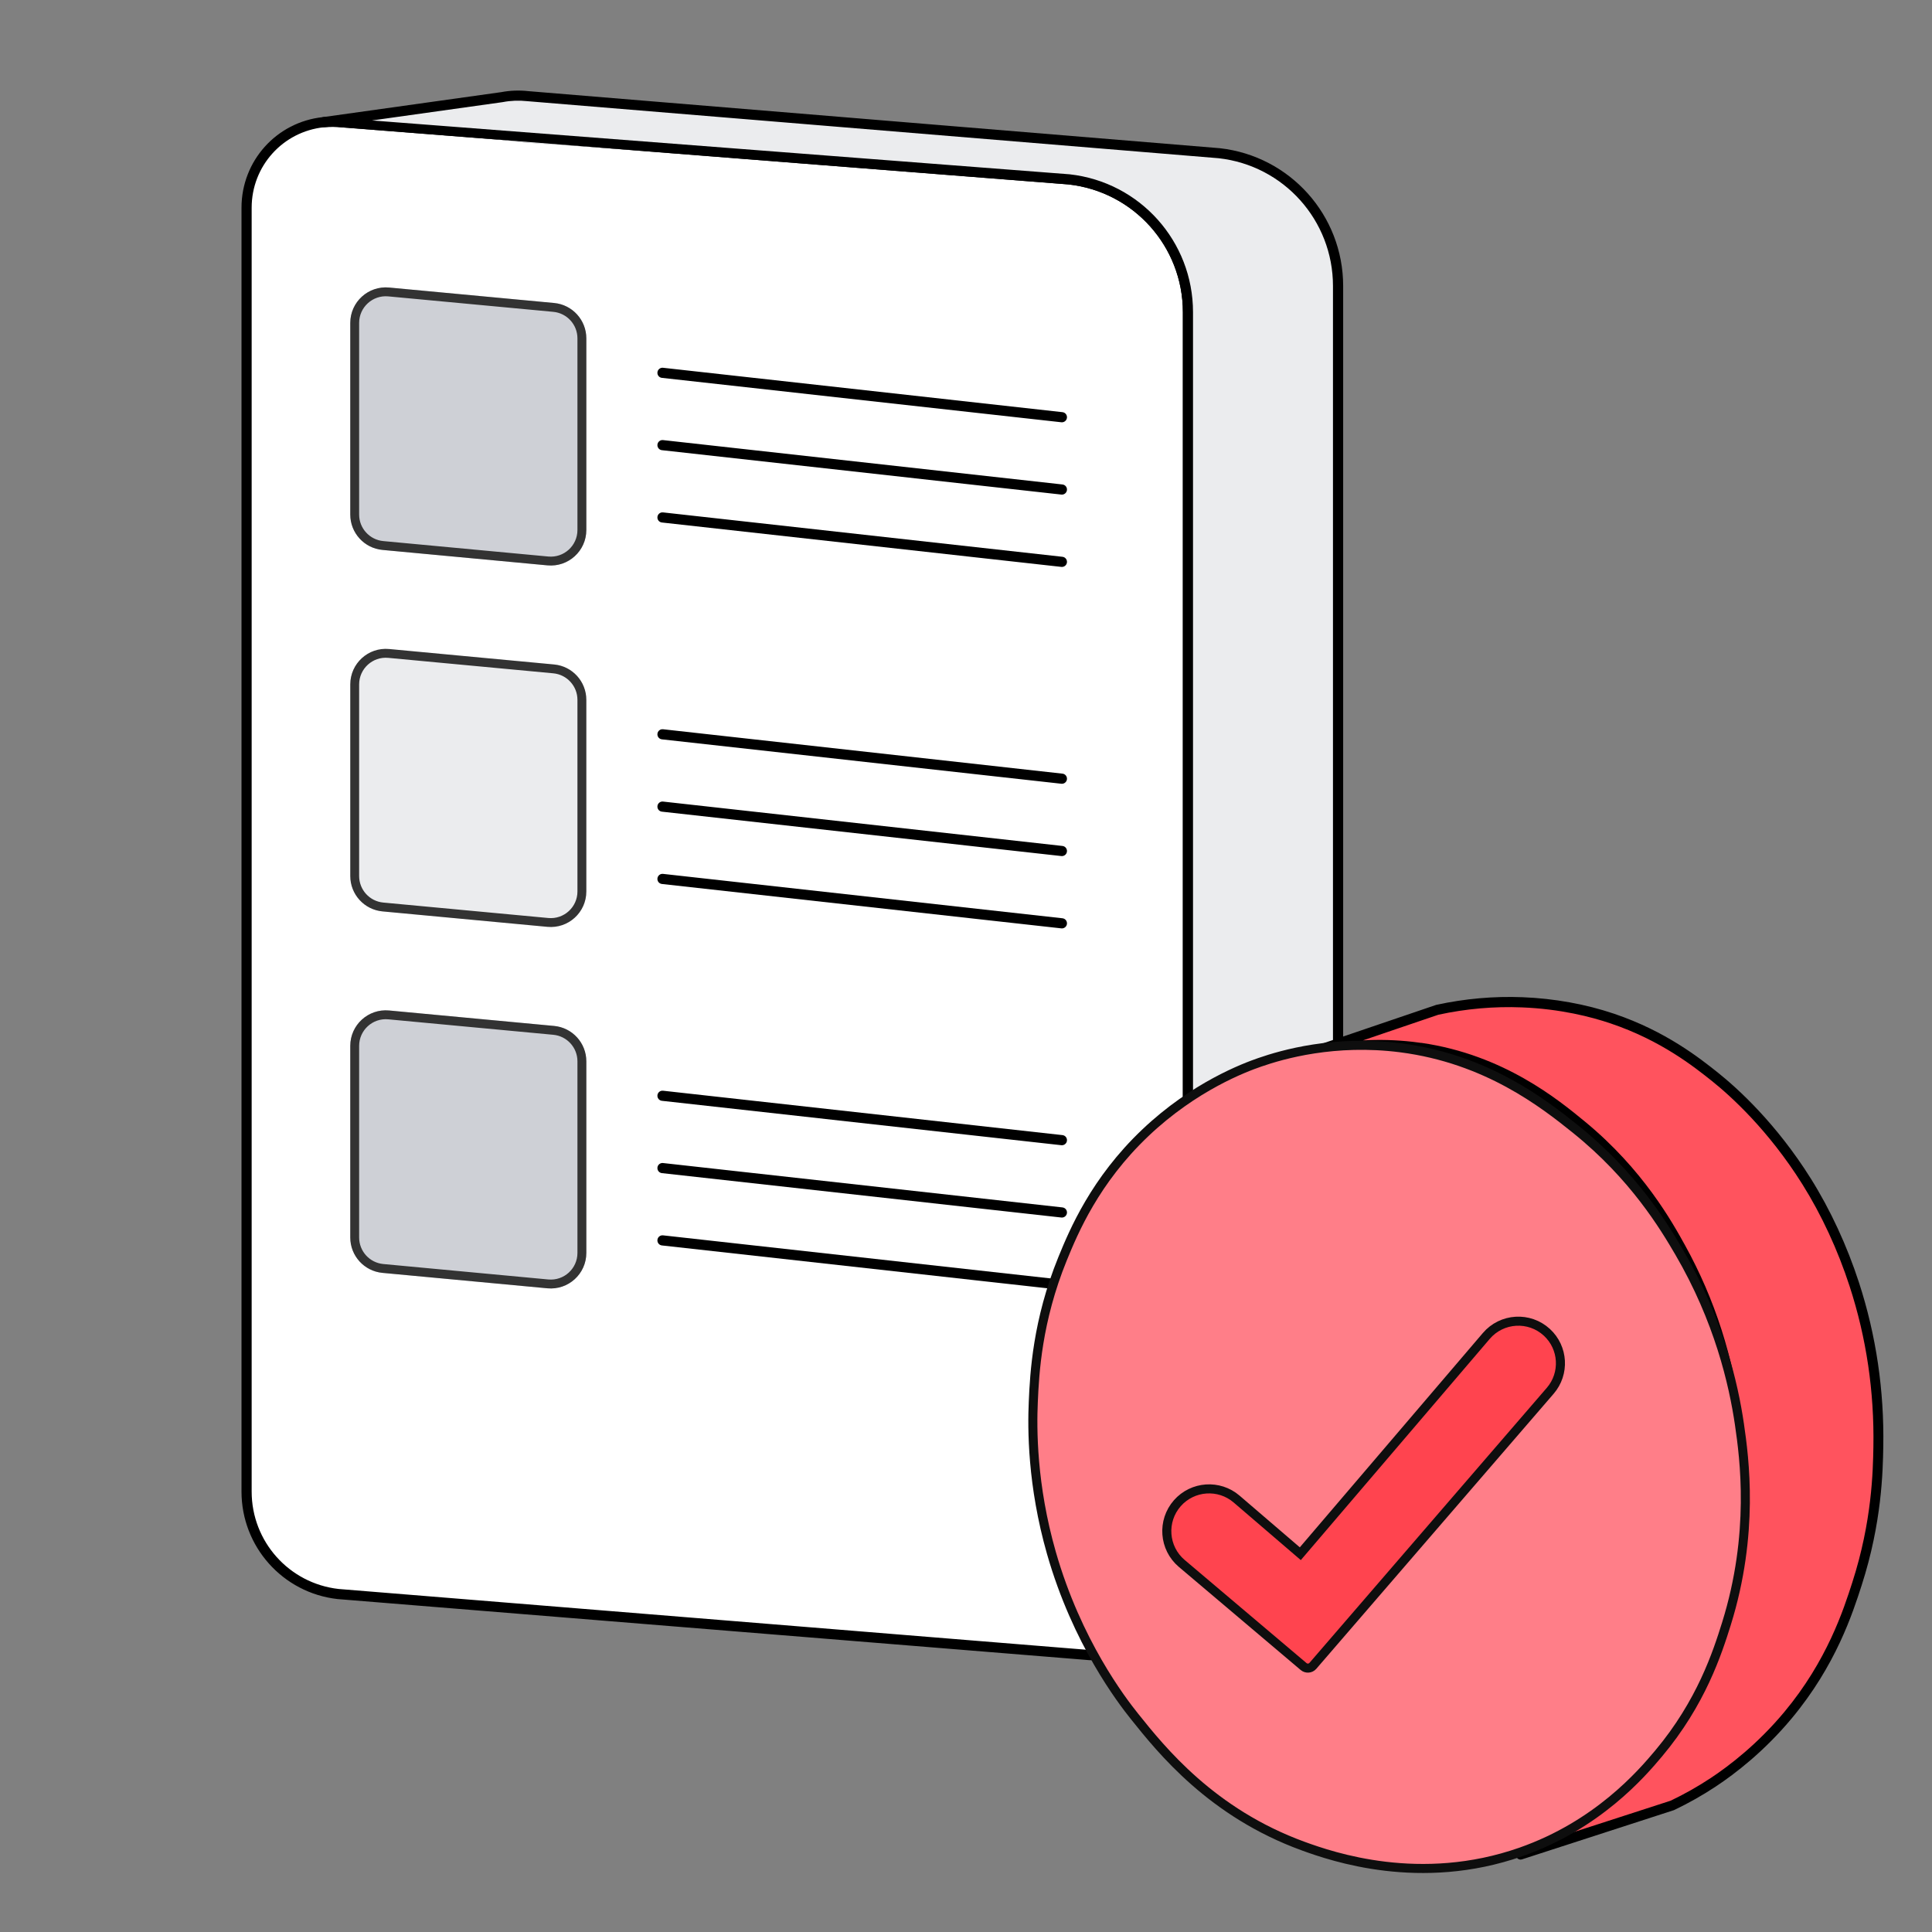 <svg width="128" height="128" viewBox="0 0 128 128" fill="none" xmlns="http://www.w3.org/2000/svg">
<rect x="0" y="0" width="128" height="128" fill="#808080" stroke="none"/>
<g id="illustration / deriv / light / orders-success">
<g id="vector">
<g id="orders">
<g id="Group">
<g id="Group_2">
<path id="Vector" d="M78.706 20.683V103.477C78.706 104.856 78.258 106.117 77.505 107.14C76.582 108.394 75.198 109.282 73.622 109.566H73.621C73.042 109.67 72.438 109.694 71.821 109.623L22.393 105.606C18.944 105.213 16.337 102.293 16.337 98.821V13.761C16.337 10.783 18.608 8.386 21.441 8.092H21.453C21.846 8.052 22.251 8.052 22.663 8.097L29.596 8.867L34.752 9.441L70.833 11.881C75.316 12.378 78.707 16.169 78.707 20.68L78.706 20.683Z" fill="white"/>
<path id="Vector_2" d="M72.53 110C72.281 110 72.032 109.986 71.781 109.958L22.353 105.941C18.731 105.529 16 102.468 16 98.821V13.761C16 10.662 18.319 8.082 21.396 7.759C21.404 7.759 21.413 7.758 21.418 7.756C21.845 7.714 22.276 7.717 22.698 7.764L70.867 11.548C75.526 12.066 79.041 15.992 79.041 20.682V103.476C79.041 104.878 78.603 106.213 77.775 107.336C76.779 108.69 75.325 109.598 73.68 109.894C73.675 109.894 73.67 109.894 73.665 109.896C73.291 109.963 72.91 109.997 72.528 109.997L72.53 110ZM21.494 8.425C21.494 8.425 21.478 8.427 21.475 8.429C18.738 8.713 16.673 11.005 16.673 13.762V98.823C16.673 102.127 19.148 104.9 22.428 105.273L71.857 109.29C72.429 109.356 73.002 109.337 73.559 109.237C73.564 109.237 73.569 109.235 73.574 109.235C75.044 108.967 76.344 108.154 77.233 106.941C77.976 105.932 78.368 104.735 78.368 103.479V20.685C78.368 16.338 75.111 12.7 70.793 12.22L22.624 8.437C22.25 8.395 21.87 8.393 21.492 8.429L21.494 8.425Z" fill="black"/>
</g>
<g id="Group_3">
<path id="Vector_3" d="M88.651 18.952V101.745C88.651 105.085 86.026 107.749 82.811 107.922V107.933L73.618 109.565C75.195 109.28 76.579 108.393 77.501 107.138C78.254 106.116 78.701 104.855 78.701 103.476V20.682C78.701 16.169 75.31 12.38 70.827 11.883L34.746 9.443L29.59 8.869L22.657 8.099C22.245 8.054 21.84 8.054 21.447 8.091L33.251 6.436H33.253C33.799 6.332 34.371 6.305 34.96 6.369L80.775 10.151C85.259 10.65 88.649 14.44 88.649 18.95L88.651 18.952Z" fill="#EBECEE"/>
<path id="Vector_4" d="M73.62 109.903C73.457 109.903 73.316 109.785 73.289 109.62C73.26 109.438 73.381 109.269 73.561 109.235C75.036 108.969 76.341 108.154 77.234 106.94C77.977 105.931 78.369 104.734 78.369 103.477V20.684C78.369 16.337 75.112 12.698 70.793 12.219L22.624 8.435C22.249 8.393 21.864 8.392 21.483 8.429C21.303 8.445 21.138 8.316 21.116 8.133C21.094 7.951 21.222 7.786 21.404 7.759L33.206 6.105C33.795 5.994 34.398 5.97 34.999 6.038L80.814 9.819C85.473 10.339 88.988 14.265 88.988 18.953V101.747C88.988 105.182 86.329 108.024 82.919 108.255C82.901 108.261 82.882 108.266 82.862 108.268L73.667 109.899C73.652 109.901 73.635 109.903 73.62 109.903ZM24.652 7.981L70.866 11.548C75.525 12.066 79.04 15.992 79.04 20.682V103.476C79.04 104.878 78.603 106.213 77.774 107.337C77.333 107.937 76.802 108.448 76.203 108.858L82.687 107.609C82.721 107.594 82.756 107.585 82.793 107.584C85.889 107.417 88.313 104.851 88.313 101.742V18.948C88.313 14.603 85.056 10.964 80.736 10.483L34.921 6.702C34.383 6.643 33.843 6.663 33.316 6.764C33.305 6.766 33.295 6.767 33.285 6.769L24.649 7.98L24.652 7.981Z" fill="black"/>
</g>
</g>
<g id="Group 12">
<path id="Vector_5" d="M36.711 20.074C37.921 20.187 38.846 21.203 38.846 22.418V35.113C38.846 36.5 37.653 37.586 36.272 37.457L25.34 36.434C24.131 36.321 23.206 35.306 23.206 34.09V21.394C23.206 20.007 24.398 18.921 25.779 19.05L36.711 20.074Z" fill="#CED0D6"/>
<path id="Vector (Stroke)" fill-rule="evenodd" clip-rule="evenodd" d="M38.257 35.113V22.418C38.257 21.506 37.563 20.745 36.656 20.66L25.724 19.636C24.689 19.539 23.794 20.354 23.794 21.394V34.09C23.794 35.002 24.488 35.763 25.395 35.848L36.327 36.871C37.362 36.968 38.257 36.153 38.257 35.113ZM38.846 22.418C38.846 21.203 37.921 20.187 36.711 20.074L25.779 19.05C24.398 18.921 23.206 20.007 23.206 21.394V34.09C23.206 35.306 24.131 36.321 25.34 36.434L36.272 37.457C37.653 37.586 38.846 36.5 38.846 35.113V22.418Z" fill="#333333"/>
<path id="Union" fill-rule="evenodd" clip-rule="evenodd" d="M70.317 27.976C70.328 27.978 70.342 27.978 70.354 27.978C70.523 27.978 70.67 27.85 70.688 27.678C70.708 27.494 70.576 27.327 70.391 27.307L43.928 24.366C43.743 24.346 43.577 24.479 43.557 24.663C43.536 24.848 43.669 25.015 43.854 25.035L70.317 27.976ZM70.354 32.769C70.342 32.769 70.328 32.769 70.317 32.767L43.854 29.826C43.669 29.806 43.536 29.639 43.557 29.454C43.577 29.27 43.743 29.137 43.928 29.157L70.391 32.098C70.576 32.118 70.708 32.285 70.688 32.469C70.67 32.641 70.523 32.769 70.354 32.769ZM70.354 37.56C70.342 37.56 70.328 37.56 70.317 37.558L43.854 34.617C43.669 34.597 43.536 34.431 43.557 34.245C43.577 34.061 43.743 33.928 43.928 33.948L70.391 36.889C70.576 36.909 70.708 37.076 70.688 37.261C70.67 37.432 70.523 37.56 70.354 37.56Z" fill="black"/>
</g>
<g id="Group 13">
<path id="Vector_6" d="M36.711 44.023C37.921 44.136 38.846 45.152 38.846 46.367V59.062C38.846 60.449 37.653 61.535 36.272 61.406L25.34 60.383C24.131 60.27 23.206 59.255 23.206 58.039V45.343C23.206 43.956 24.398 42.87 25.779 42.999L36.711 44.023Z" fill="#EBECEE"/>
<path id="Vector (Stroke)_2" fill-rule="evenodd" clip-rule="evenodd" d="M38.257 59.062V46.367C38.257 45.456 37.563 44.694 36.656 44.609L25.724 43.585C24.689 43.488 23.794 44.303 23.794 45.343V58.039C23.794 58.951 24.488 59.713 25.395 59.797L36.327 60.82C37.362 60.917 38.257 60.102 38.257 59.062ZM38.846 46.367C38.846 45.152 37.921 44.136 36.711 44.023L25.779 42.999C24.398 42.87 23.206 43.956 23.206 45.343V58.039C23.206 59.255 24.131 60.27 25.34 60.383L36.272 61.406C37.653 61.535 38.846 60.449 38.846 59.062V46.367Z" fill="#333333"/>
<path id="Union_2" fill-rule="evenodd" clip-rule="evenodd" d="M70.317 51.925C70.328 51.927 70.342 51.927 70.354 51.927C70.523 51.927 70.67 51.799 70.688 51.628C70.708 51.443 70.576 51.276 70.391 51.256L43.928 48.315C43.743 48.295 43.577 48.428 43.557 48.613C43.536 48.798 43.669 48.964 43.854 48.984L70.317 51.925ZM70.354 56.718C70.342 56.718 70.328 56.718 70.317 56.716L43.854 53.775C43.669 53.755 43.536 53.589 43.557 53.404C43.577 53.219 43.743 53.086 43.928 53.106L70.391 56.047C70.576 56.067 70.708 56.234 70.688 56.419C70.67 56.59 70.523 56.718 70.354 56.718ZM70.354 61.509C70.342 61.509 70.328 61.509 70.317 61.507L43.854 58.566C43.669 58.546 43.536 58.38 43.557 58.195C43.577 58.01 43.743 57.877 43.928 57.897L70.391 60.838C70.576 60.858 70.708 61.025 70.688 61.21C70.67 61.381 70.523 61.509 70.354 61.509Z" fill="black"/>
</g>
<g id="Group 14">
<path id="Vector_7" d="M36.711 67.971C37.921 68.084 38.846 69.1 38.846 70.315V83.01C38.846 84.397 37.653 85.483 36.272 85.354L25.34 84.331C24.131 84.218 23.206 83.203 23.206 81.987V69.291C23.206 67.904 24.398 66.818 25.779 66.947L36.711 67.971Z" fill="#CED0D6"/>
<path id="Vector (Stroke)_3" fill-rule="evenodd" clip-rule="evenodd" d="M38.257 83.01V70.315C38.257 69.403 37.563 68.642 36.656 68.557L25.724 67.533C24.689 67.436 23.794 68.251 23.794 69.291V81.987C23.794 82.899 24.488 83.66 25.395 83.745L36.327 84.768C37.362 84.865 38.257 84.05 38.257 83.01ZM38.846 70.315C38.846 69.1 37.921 68.084 36.711 67.971L25.779 66.947C24.398 66.818 23.206 67.904 23.206 69.291V81.987C23.206 83.203 24.131 84.218 25.34 84.331L36.272 85.354C37.653 85.483 38.846 84.397 38.846 83.01V70.315Z" fill="#333333"/>
<path id="Union_3" fill-rule="evenodd" clip-rule="evenodd" d="M70.317 75.873C70.328 75.875 70.342 75.875 70.354 75.875C70.523 75.875 70.67 75.747 70.688 75.575C70.708 75.39 70.576 75.224 70.391 75.204L43.928 72.263C43.743 72.243 43.577 72.375 43.557 72.56C43.536 72.745 43.669 72.912 43.854 72.932L70.317 75.873ZM70.354 80.666C70.342 80.666 70.328 80.666 70.317 80.664L43.854 77.723C43.669 77.703 43.536 77.536 43.557 77.351C43.577 77.166 43.743 77.034 43.928 77.054L70.391 79.995C70.576 80.015 70.708 80.181 70.688 80.367C70.67 80.538 70.523 80.666 70.354 80.666ZM70.354 85.457C70.342 85.457 70.328 85.457 70.317 85.455L43.854 82.514C43.669 82.494 43.536 82.328 43.557 82.142C43.577 81.957 43.743 81.825 43.928 81.845L70.391 84.786C70.576 84.806 70.708 84.972 70.688 85.157C70.67 85.329 70.523 85.457 70.354 85.457Z" fill="black"/>
</g>
</g>
<g id="block">
<g id="Group_4">
<path id="Vector_8" d="M123.028 104.927C122.405 106.865 121.281 110.246 118.456 113.636C116.457 116.034 114.394 117.492 113.503 118.08C112.455 118.772 111.512 119.27 110.793 119.611C107.448 120.695 104.102 121.78 100.754 122.863C105.458 120.927 108.227 117.629 109.327 116.289C112.17 112.823 113.286 109.46 113.912 107.512C115.863 101.433 115.306 96.389 115.034 94.151C114.699 91.395 113.825 87.157 111.354 82.685C110.425 81.003 108.529 77.649 104.8 74.58C102.741 72.885 99.116 69.985 93.549 69.355C90.853 69.051 88.498 69.369 86.756 69.784C89.579 68.824 92.403 67.862 95.224 66.902C96.646 66.592 98.581 66.314 100.856 66.405C103.76 66.519 105.924 67.181 106.819 67.483C110.147 68.607 112.307 70.301 113.615 71.341C114.35 71.929 117.157 74.236 119.684 78.262C120.325 79.284 121.743 81.684 122.854 85.104C124.279 89.493 124.486 93.366 124.441 95.853C124.409 97.639 124.325 100.898 123.028 104.927Z" fill="#FF535E"/>
<path id="Vector_9" d="M100.697 123.198C100.582 123.181 100.482 123.1 100.444 122.978C100.392 122.809 100.481 122.62 100.645 122.553C105.369 120.608 108.166 117.2 109.085 116.079C111.944 112.594 113.025 109.227 113.606 107.418C115.574 101.292 114.949 96.144 114.714 94.205C114.224 90.161 112.998 86.344 111.072 82.861C110.259 81.388 108.357 77.943 104.592 74.847C102.671 73.265 99.093 70.322 93.501 69.689C91.293 69.44 89.044 69.582 86.818 70.109C86.647 70.149 86.481 70.045 86.44 69.874C86.399 69.7 86.5 69.52 86.666 69.462C88.544 68.823 90.422 68.185 92.3 67.546L95.134 66.582C95.146 66.579 95.158 66.576 95.171 66.572C97.055 66.162 98.977 65.992 100.884 66.068C102.972 66.15 105.063 66.529 106.935 67.162C110.37 68.322 112.617 70.111 113.824 71.071C115.132 72.118 117.67 74.419 119.964 78.071C121.263 80.141 122.371 82.533 123.167 84.986C124.298 88.467 124.838 92.122 124.772 95.847C124.742 97.475 124.682 100.862 123.342 105.023C122.744 106.882 121.629 110.342 118.703 113.85C116.88 116.036 114.963 117.51 113.673 118.362C112.795 118.944 111.869 119.466 110.921 119.918C110.908 119.924 110.894 119.929 110.88 119.934C108.651 120.657 106.423 121.378 104.195 122.1L100.841 123.186C100.792 123.201 100.744 123.206 100.697 123.199L100.697 123.198ZM94.177 69.093C99.629 69.882 103.243 72.858 105.012 74.313C108.869 77.486 110.812 81.006 111.642 82.509C113.61 86.067 114.861 89.965 115.36 94.096C115.6 96.074 116.239 101.332 114.223 107.607C113.628 109.461 112.519 112.912 109.574 116.501C108.873 117.357 107.107 119.51 104.249 121.385C106.395 120.689 108.54 119.995 110.686 119.3C111.599 118.865 112.49 118.36 113.337 117.801C114.586 116.974 116.448 115.543 118.214 113.425C121.051 110.022 122.138 106.649 122.721 104.835C124.029 100.775 124.088 97.457 124.117 95.863C124.182 92.213 123.654 88.633 122.544 85.224C121.764 82.821 120.679 80.479 119.408 78.454C117.165 74.88 114.685 72.632 113.409 71.611C112.232 70.674 110.04 68.928 106.706 67.804C105.439 67.374 103.392 66.843 100.828 66.742C98.981 66.668 97.12 66.832 95.294 67.229L92.478 68.186C91.75 68.435 91.022 68.683 90.294 68.93C91.398 68.867 92.5 68.899 93.593 69.022C93.789 69.044 93.981 69.07 94.173 69.098L94.177 69.093Z" fill="black"/>
</g>
<g id="Group_5">
<path id="Vector_10" d="M105.871 97.597C101.784 100.518 97.695 103.441 93.607 106.364C90.529 107.349 87.453 108.336 84.375 109.321C91.446 104.266 98.52 99.208 105.593 94.154C105.736 94.961 105.894 96.147 105.871 97.597Z" fill="#FF444F"/>
<path id="Vector_11" d="M84.319 109.655C84.216 109.64 84.123 109.574 84.079 109.471C84.012 109.323 84.063 109.141 84.198 109.046L105.414 93.879C105.507 93.814 105.622 93.798 105.723 93.838C105.823 93.879 105.896 93.97 105.915 94.079C106.122 95.233 106.217 96.414 106.201 97.588C106.199 97.701 106.143 97.806 106.052 97.872C101.965 100.793 97.876 103.716 93.788 106.639C93.76 106.658 93.728 106.674 93.694 106.685L84.463 109.642C84.413 109.657 84.365 109.66 84.318 109.653L84.319 109.655ZM105.353 94.729L86.288 108.359L93.475 106.058C97.499 103.181 101.524 100.303 105.547 97.426C105.55 96.525 105.487 95.62 105.353 94.729Z" fill="black"/>
</g>
<g id="Group_6">
<path id="Vector_12" d="M100.896 109.635C97.431 112.586 93.582 112.661 92.788 112.661C88.024 112.657 85.052 109.79 84.41 109.137C87.516 108.133 90.621 107.128 93.727 106.124C94.205 106.544 94.839 107.045 95.626 107.543C95.952 107.746 96.885 108.318 98.216 108.84C98.906 109.111 99.805 109.411 100.898 109.633L100.896 109.635Z" fill="#FF444F"/>
<path id="Vector_13" d="M91.052 112.876C87.467 112.354 85.106 110.331 84.18 109.389C84.098 109.306 84.066 109.181 84.096 109.063C84.127 108.944 84.216 108.848 84.329 108.812L93.641 105.805C93.749 105.77 93.863 105.794 93.945 105.867C94.524 106.373 95.149 106.84 95.805 107.255C96.571 107.733 97.448 108.173 98.341 108.523C99.188 108.856 100.071 109.117 100.97 109.301C101.094 109.326 101.189 109.423 101.217 109.551C101.243 109.679 101.198 109.816 101.096 109.9C97.802 112.702 94.179 113.004 92.775 113.003C92.172 113.003 91.595 112.957 91.05 112.878L91.052 112.876ZM85.067 109.285C86.325 110.428 88.976 112.31 92.806 112.313C94.058 112.314 97.173 112.061 100.137 109.818C99.439 109.645 98.752 109.426 98.088 109.165C97.159 108.801 96.246 108.344 95.448 107.845C94.814 107.446 94.209 106.998 93.644 106.516L85.066 109.286L85.067 109.285Z" fill="black"/>
</g>
<g id="Group_7">
<path id="Vector_14" d="M88.855 85.337C88.526 86.049 87.643 88.087 87.409 90.874C87.359 91.466 87.345 92.024 87.353 92.539C84.437 94.644 81.522 96.745 78.606 98.85C78.299 97.491 77.967 95.242 78.401 92.509C78.644 90.967 79.151 88.012 81.434 85.203C82.251 84.197 84.612 81.585 88.426 80.694C89.818 80.367 91.128 80.336 92.327 80.486C91.376 81.394 89.946 82.985 88.855 85.337Z" fill="#FF444F"/>
<path id="Vector_15" d="M78.548 99.184C78.527 99.181 78.505 99.177 78.485 99.169C78.386 99.132 78.313 99.046 78.289 98.941C77.807 96.808 77.736 94.631 78.081 92.468C78.312 90.998 78.795 87.939 81.19 84.993C82.293 83.633 84.695 81.224 88.371 80.365C89.692 80.055 91.043 79.984 92.385 80.151C92.516 80.168 92.611 80.255 92.645 80.378C92.68 80.5 92.643 80.636 92.548 80.727C91.126 82.084 89.982 83.681 89.15 85.472C88.614 86.629 87.936 88.509 87.737 90.89C87.692 91.43 87.673 91.98 87.681 92.523C87.683 92.637 87.629 92.748 87.535 92.815C84.633 94.908 81.734 96.999 78.831 99.093L78.784 99.127C78.713 99.178 78.629 99.198 78.547 99.186L78.548 99.184ZM91.605 80.755C90.559 80.69 89.515 80.779 88.49 81.019C85.008 81.833 82.73 84.121 81.68 85.412C79.407 88.21 78.944 91.142 78.722 92.551C78.417 94.468 78.451 96.397 78.823 98.294C81.558 96.321 84.293 94.35 87.031 92.375C87.027 91.871 87.047 91.361 87.09 90.858C87.297 88.374 88.008 86.41 88.568 85.202C89.335 83.55 90.355 82.058 91.605 80.755Z" fill="black"/>
</g>
<g id="Group_8">
<path id="Vector_16" d="M115.246 94.389C114.847 91.656 113.867 87.444 111.253 82.97C110.269 81.289 108.266 77.93 104.397 74.818C102.262 73.101 98.504 70.157 92.809 69.421C88.421 68.855 84.946 69.867 83.472 70.378C82.473 70.722 79.134 71.964 75.88 75.053C72.549 78.215 71.139 81.581 70.397 83.398C68.724 87.508 68.541 90.974 68.458 92.876C68.38 94.64 68.369 98.381 69.66 102.891C71.355 108.808 74.322 112.663 75.166 113.718C76.951 115.948 80.279 120.106 86.349 122.313C88.26 123.007 94.098 125.034 100.758 122.698C105.836 120.918 108.752 117.527 109.886 116.175C112.713 112.805 113.78 109.498 114.379 107.583C116.244 101.61 115.569 96.605 115.245 94.386L115.246 94.389Z" fill="#FF7E88"/>
<path id="Vector_17" d="M115.246 94.389C114.847 91.656 113.867 87.444 111.253 82.97C110.269 81.289 108.266 77.93 104.397 74.818C102.262 73.101 98.504 70.157 92.809 69.421C88.421 68.855 84.946 69.867 83.472 70.378C82.473 70.722 79.134 71.964 75.88 75.053C72.549 78.215 71.139 81.581 70.397 83.398C68.724 87.508 68.541 90.974 68.458 92.876C68.38 94.64 68.369 98.381 69.66 102.891C71.355 108.808 74.322 112.663 75.166 113.718C76.951 115.948 80.279 120.106 86.349 122.313C88.26 123.007 94.098 125.034 100.758 122.698C105.836 120.918 108.752 117.527 109.886 116.175C112.713 112.805 113.78 109.498 114.379 107.583C116.244 101.61 115.569 96.605 115.245 94.386L115.246 94.389Z" stroke="#0E0E0E" stroke-width="0.6"/>
<path id="Vector_18" d="M86.149 102.938L81.929 99.317C80.766 98.319 79.016 98.441 78.002 99.591C76.966 100.769 77.097 102.568 78.295 103.582L86.367 110.413C86.551 110.569 86.826 110.547 86.983 110.365L102.706 92.144C103.689 91.004 103.592 89.29 102.485 88.27C101.321 87.198 99.5 87.306 98.472 88.509L86.149 102.938Z" fill="#FF444F"/>
<path id="Vector_19" d="M86.149 102.938L81.929 99.317C80.766 98.319 79.016 98.441 78.002 99.591C76.966 100.769 77.097 102.568 78.295 103.582L86.367 110.413C86.551 110.569 86.826 110.547 86.983 110.365L102.706 92.144C103.689 91.004 103.592 89.29 102.485 88.27C101.321 87.198 99.5 87.306 98.472 88.509L86.149 102.938Z" stroke="#0E0E0E" stroke-width="0.6"/>
</g>
</g>
</g>
</g>
</svg>
